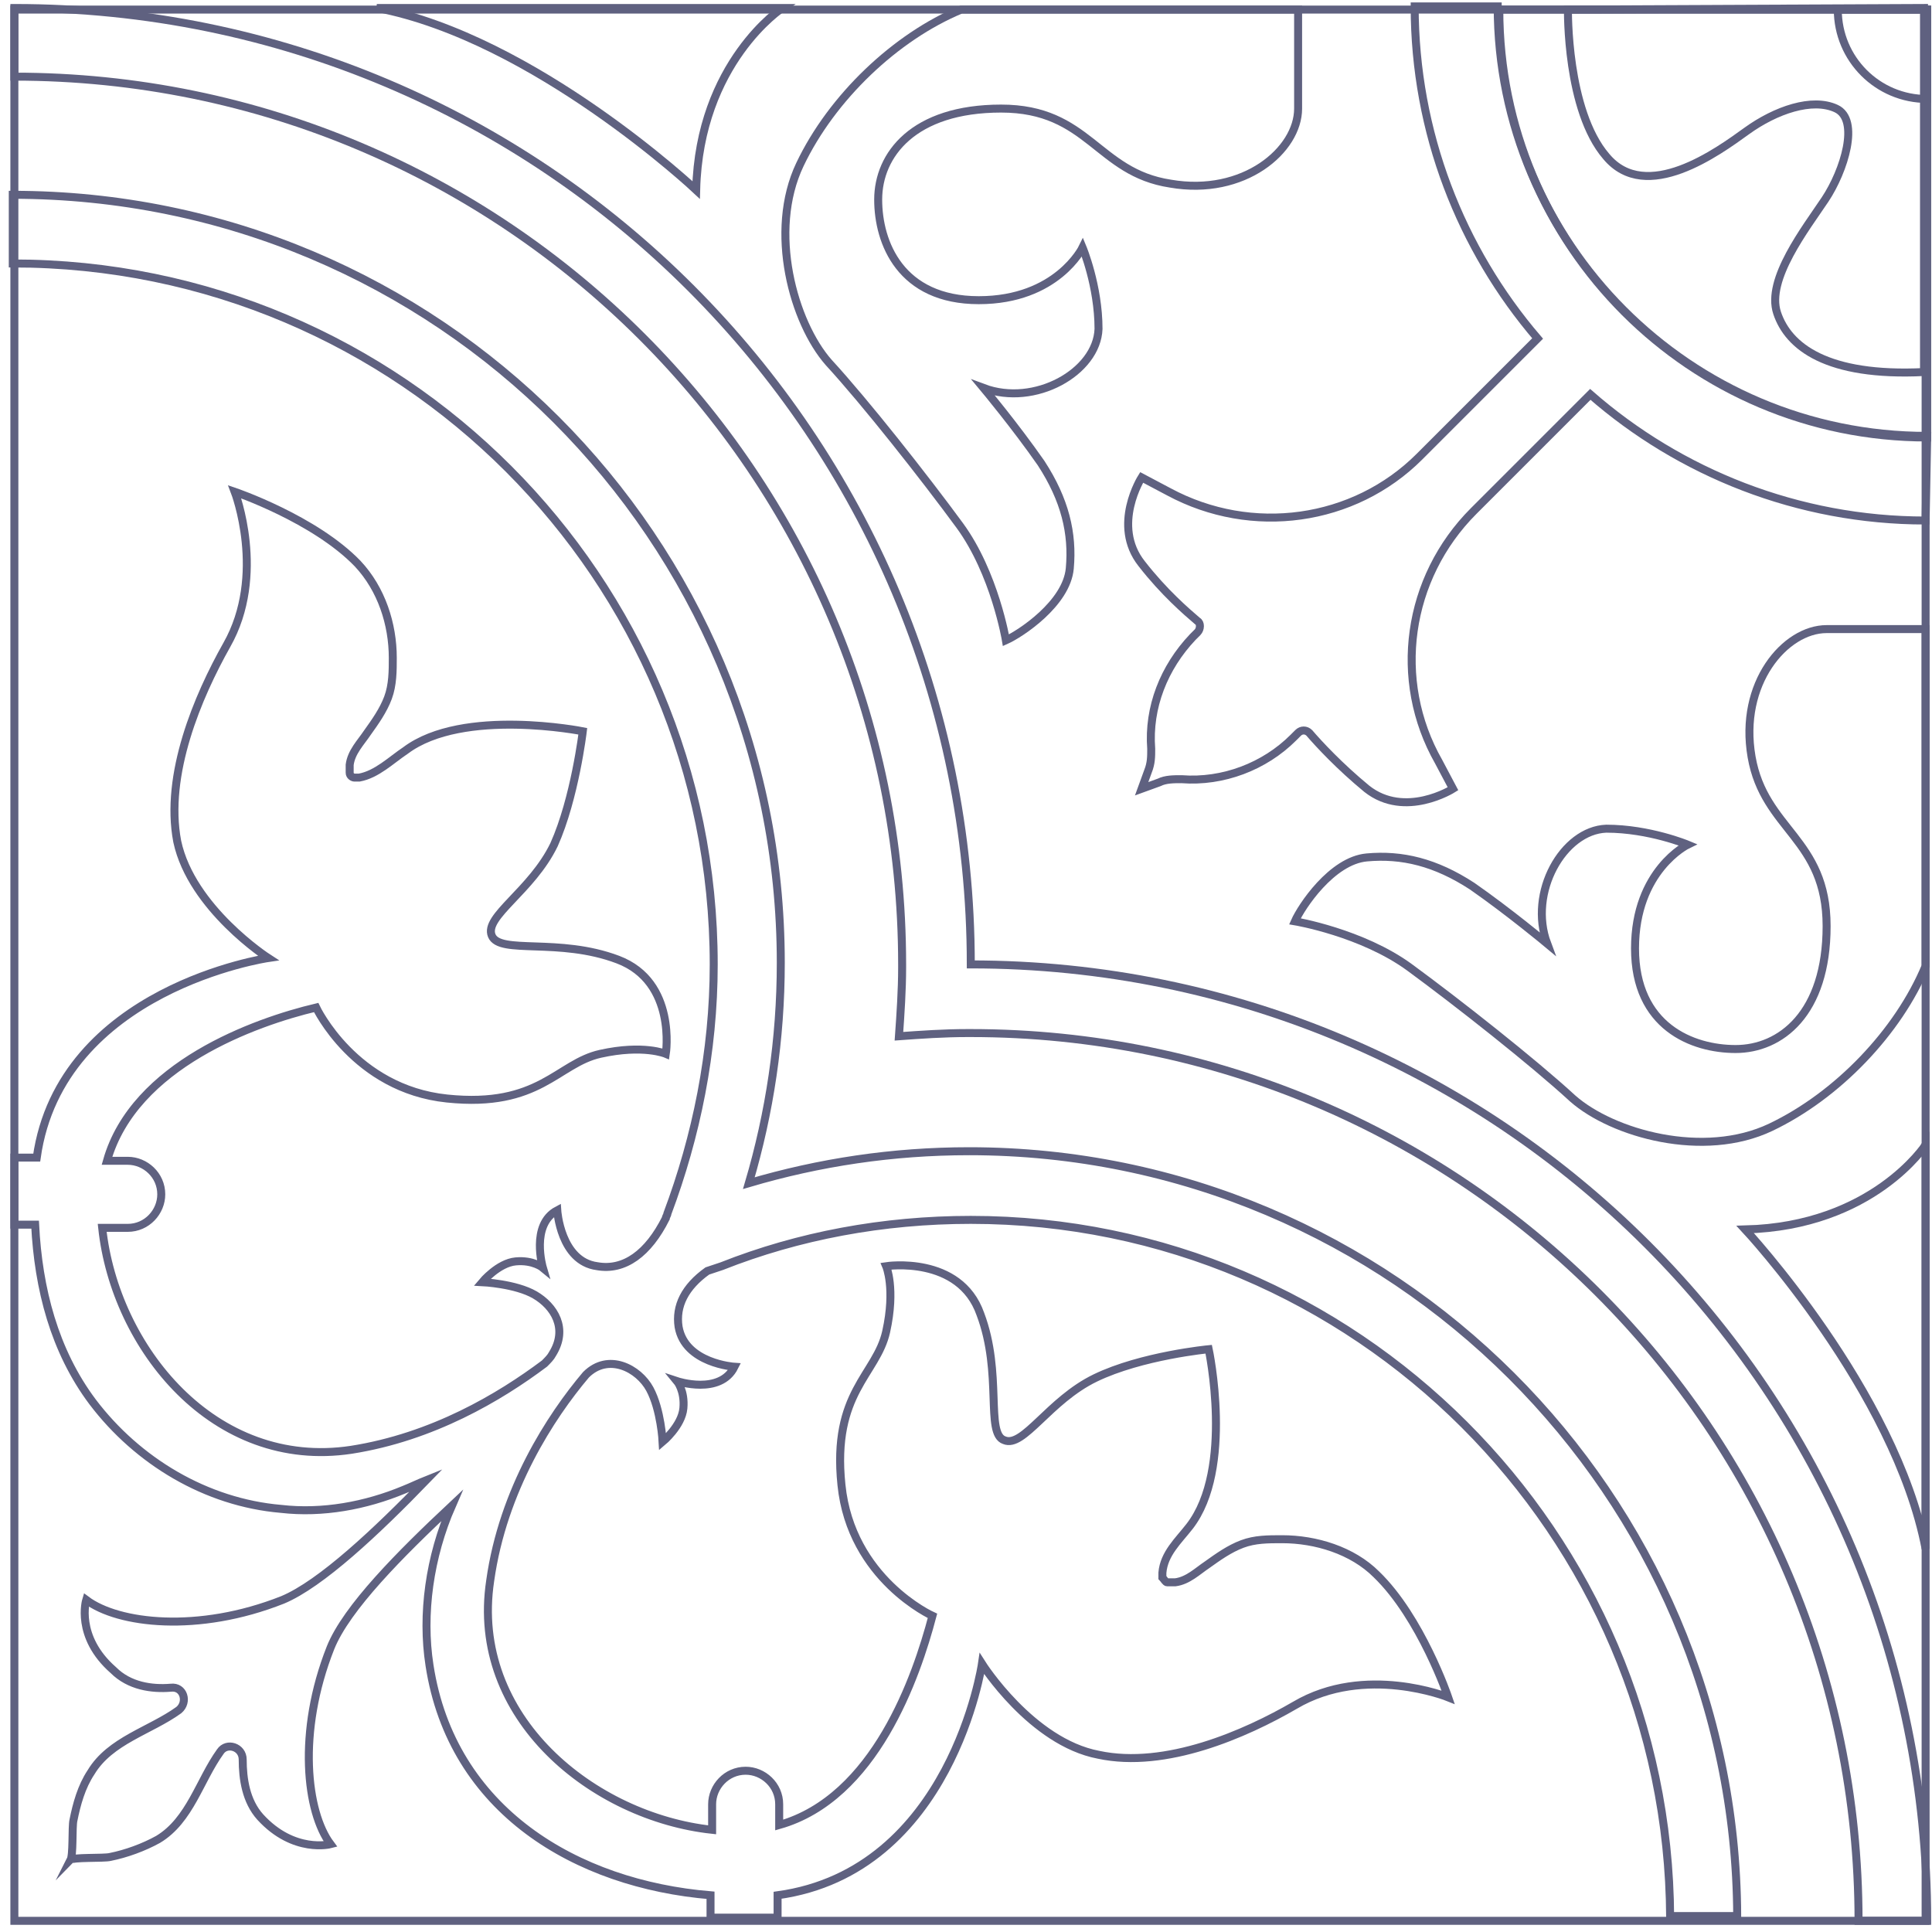 <svg width="121" height="121" viewBox="0 0 121 121" fill="none" xmlns="http://www.w3.org/2000/svg">
    <path d="M120.6 0.6H0.9V120.3H120.6V0.6Z" stroke="#5F6180" stroke-width="0.5" stroke-miterlimit="10"/>
    <path d="M116.4 120.3C116.4 89.6 91.5 64.7 60.8 64.7C60.7 64.7 60.7 64.7 60.6 64.7C59.1 64.7 57.7 64.8 56.3 64.9C56.4 63.5 56.5 62 56.5 60.6C56.5 60.5 56.5 60.5 56.5 60.4C56.5 29.7 31.6 4.8 0.9 4.8V0.5C34 0.5 60.8 27.3 60.8 60.4C93.9 60.4 120.7 87.2 120.7 120.3H116.4Z" stroke="#5F6180" stroke-width="0.5" stroke-miterlimit="10"/>
    <path d="M120.7 27.4C105.9 27.4 93.9 15.4 93.9 0.6H120.7V27.4Z" stroke="#5F6180" stroke-width="0.5" stroke-miterlimit="10"/>
    <path d="M98.2 0.6C98.2 0.6 98.1 6.9 100.6 9.8C103.1 12.8 107.6 9.5 109.4 8.2C111.2 6.9 113.5 6.1 115 6.8C116.5 7.5 115.5 10.7 114.3 12.5C113.1 14.3 110.6 17.5 111.3 19.6C112 21.7 114.4 23.6 120.5 23.3V0.5L98.2 0.6Z" stroke="#5F6180" stroke-width="0.5" stroke-miterlimit="10"/>
    <path d="M120.7 6.2C117.6 6.2 115.1 3.7 115.1 0.6H120.7V6.2Z" stroke="#5F6180" stroke-width="0.5" stroke-miterlimit="10"/>
    <path d="M43.6 11.9C43.6 11.9 33.5 2.4 23.6 0.5H49C49 0.5 43.8 3.9 43.6 11.9Z" stroke="#5F6180" stroke-width="0.5" stroke-miterlimit="10"/>
    <path d="M120.6 32.6C112.6 32.6 105.2 29.6 99.6 24.7L92.3 32C88.1 36.2 87.2 42.6 90.1 47.7L91 49.4C91 49.4 88 51.3 85.6 49.4C83.9 48 82.6 46.6 82 45.9C81.8 45.7 81.5 45.7 81.3 45.9L81 46.2C79.2 48 76.6 49 74 48.8C73.5 48.8 73 48.8 72.6 49L71.5 49.4L71.9 48.3C72.1 47.8 72.1 47.4 72.1 46.9C71.9 44.3 72.9 41.8 74.7 39.9L75 39.6C75.2 39.4 75.2 39 75 38.9C74.3 38.3 72.9 37.1 71.5 35.3C69.6 32.9 71.5 29.9 71.5 29.9L73.2 30.8C78.4 33.6 84.8 32.7 88.9 28.6L96.3 21.2C91.5 15.6 88.6 8.3 88.6 0.4H93.8C93.8 15.2 105.8 27.3 120.7 27.3L120.6 32.6Z" stroke="#5F6180" stroke-width="0.5" stroke-miterlimit="10"/>
    <path d="M81.3 0.6C81.3 0.6 81.3 4.2 81.3 6.8C81.3 9.4 77.9 12.3 73.3 11.5C68.7 10.8 68.2 6.8 62.7 6.8C57.2 6.8 55 9.7 55 12.5C55 15.2 56.4 18.8 61.3 18.8C66.2 18.8 67.8 15.5 67.8 15.5C67.8 15.5 68.8 17.9 68.8 20.6C68.7 23.3 64.8 25.5 61.6 24.3C61.6 24.3 63.6 26.7 65.2 29C66.7 31.3 67.2 33.4 67 35.6C66.8 37.8 63.9 39.7 63 40.1C63 40.1 62.3 35.9 60.1 32.9C57.9 29.9 54.2 25.2 51.9 22.7C49.7 20.2 48.1 14.5 50.1 10.3C52.1 6.1 56.1 2.3 60.2 0.6H81.3Z" stroke="#5F6180" stroke-width="0.5" stroke-miterlimit="10"/>
    <path d="M109.3 77C109.3 77 118.7 87.1 120.6 97V71.7C120.6 71.7 117.3 76.8 109.3 77Z" stroke="#5F6180" stroke-width="0.5" stroke-miterlimit="10"/>
    <path d="M120.6 39.4C120.6 39.4 117 39.4 114.4 39.4C111.8 39.4 108.9 42.8 109.7 47.4C110.5 52 114.4 52.5 114.4 58C114.4 63.5 111.5 65.7 108.7 65.7C106 65.7 102.4 64.3 102.4 59.4C102.4 54.5 105.7 52.9 105.7 52.9C105.7 52.9 103.3 51.9 100.6 51.9C97.9 52 95.7 55.9 96.9 59.1C96.9 59.1 94.5 57.1 92.2 55.5C89.9 54 87.8 53.5 85.6 53.7C83.4 53.9 81.5 56.8 81.1 57.7C81.1 57.7 85.3 58.4 88.3 60.6C91.3 62.8 96 66.5 98.5 68.8C101 71 106.7 72.6 110.9 70.6C115.1 68.6 118.9 64.6 120.6 60.5V39.4Z" stroke="#5F6180" stroke-width="0.5" stroke-miterlimit="10"/>
    <path d="M104.6 120.1C104.5 96 84.9 76.4 60.8 76.4C55.3 76.4 50 77.4 45.2 79.3C44.9 79.4 44.6 79.5 44.3 79.6C42.9 80.6 42.3 81.8 42.5 83.1C42.9 85.4 46 85.6 46 85.6C45.1 87.4 42.4 86.5 42.4 86.5C42.4 86.5 42.9 87.1 42.8 88.2C42.7 89.3 41.5 90.3 41.5 90.3C41.5 90.3 41.4 88.3 40.7 87C40 85.7 38.1 84.7 36.7 86.1C34.5 88.7 31.5 93.3 30.7 99C29.4 107.6 37.2 113.8 44.6 114.6V113C44.6 111.9 45.5 110.9 46.7 110.9C47.8 110.9 48.8 111.8 48.8 113V114.3C54.8 112.6 57.4 105 58.4 101.2C58.4 101.2 53.3 98.9 52.7 93C52.1 87.2 54.9 86.1 55.5 83.4C56.1 80.7 55.5 79.3 55.5 79.3C55.5 79.3 60.1 78.6 61.4 82.3C62.8 86 61.7 89.8 62.9 90.2C64.1 90.7 65.7 87.7 68.6 86.3C71.5 84.9 75.7 84.5 75.7 84.5C75.7 84.5 77.3 92 74.5 95.6C73.8 96.5 72.9 97.3 72.8 98.5C72.8 98.6 72.8 98.7 72.8 98.8C72.9 98.9 73 99.1 73.1 99.1C73.3 99.1 73.4 99.1 73.6 99.1C74.4 99 75 98.4 75.6 98C76.3 97.5 77 97 77.8 96.7C78.6 96.4 79.4 96.4 80.3 96.4C82.4 96.4 84.7 97.1 86.2 98.6C89 101.3 90.7 106.3 90.7 106.3C90.7 106.3 85.5 104.2 81.1 106.8C78 108.6 73 110.8 68.8 109.9C64.6 109.1 61.5 104.2 61.5 104.2C61.5 104.2 59.6 117.2 48.7 118.7V120.1H44.5V118.7C36.1 118 28.3 113.4 26.9 104.3C26.4 101.1 26.9 97.5 28.3 94.3C25.1 97.3 21.7 100.7 20.7 103.2C18.6 108.5 19.2 113.5 20.7 115.5C20.7 115.5 18.4 116.1 16.3 113.8C15.4 112.8 15.2 111.4 15.2 110.2C15.2 109.4 14.2 109.1 13.8 109.7C12.5 111.5 11.9 114 9.9 115.2C9 115.7 7.9 116.1 6.9 116.3C6.5 116.4 4.5 116.3 4.4 116.5C4.6 116.3 4.5 114.4 4.6 114C4.8 113 5.1 111.9 5.7 111C6.9 109 9.4 108.4 11.2 107.1C11.8 106.6 11.5 105.6 10.7 105.7C9.5 105.8 8.1 105.6 7.1 104.6C4.7 102.5 5.4 100.2 5.4 100.2C7.4 101.7 12.4 102.3 17.7 100.2C20.1 99.2 23.6 95.9 26.7 92.7C26.2 92.9 25.8 93.1 25.3 93.3C22.9 94.3 20.2 94.8 17.6 94.5C12.9 94.1 8.6 91.5 5.8 87.8C3.4 84.6 2.4 80.7 2.2 76.7H0.9V72.5H2.3C3.8 61.9 16.8 60 16.8 60C16.8 60 12 56.9 11.1 52.7C10.3 48.5 12.4 43.6 14.2 40.4C16.7 36 14.7 30.8 14.7 30.8C14.7 30.8 19.7 32.5 22.4 35.3C23.9 36.9 24.6 39.1 24.6 41.2C24.6 42 24.6 42.9 24.3 43.7C24 44.5 23.5 45.2 23 45.9C22.6 46.5 22 47.1 21.9 47.9C21.9 48.1 21.9 48.2 21.9 48.4C21.9 48.6 22.1 48.7 22.2 48.7C22.3 48.7 22.4 48.7 22.5 48.7C23.6 48.5 24.5 47.6 25.4 47C29 44.3 36.5 45.8 36.5 45.8C36.5 45.8 36 50 34.7 52.9C33.3 55.8 30.3 57.4 30.8 58.6C31.3 59.8 35 58.7 38.7 60.1C42.4 61.5 41.7 66 41.7 66C41.7 66 40.3 65.4 37.6 66C34.9 66.6 33.8 69.4 28 68.8C22.2 68.2 19.8 63.1 19.8 63.1C16 64 8.4 66.7 6.7 72.7H8C9.1 72.7 10.1 73.6 10.1 74.8C10.1 75.9 9.2 76.9 8 76.9H6.4C7.2 84.4 13.4 92.1 22 90.8C27.1 90 31.3 87.5 34.1 85.4C34.3 85.2 34.5 85 34.6 84.8C35.6 83.2 34.7 81.8 33.5 81.1C32.3 80.4 30.2 80.3 30.2 80.3C30.2 80.3 31.2 79.1 32.3 79C33.4 78.9 34 79.4 34 79.4C34 79.4 33.2 76.7 34.9 75.8C34.9 75.8 35.1 79 37.4 79.3C39.1 79.6 40.6 78.5 41.7 76.3C41.7 76.2 41.8 76.1 41.8 76C43.6 71.2 44.7 65.9 44.7 60.4C44.7 36.2 25.1 16.5 0.8 16.5V12.2C27.4 12.2 48.9 33.7 48.9 60.3C48.9 65.1 48.2 69.7 46.9 74.1C51.3 72.8 55.9 72.1 60.7 72.1C87.2 72.1 108.7 93.6 108.8 120H104.6V120.1Z" stroke="#5F6180" stroke-width="0.5" stroke-miterlimit="10"/>
    </svg>
    